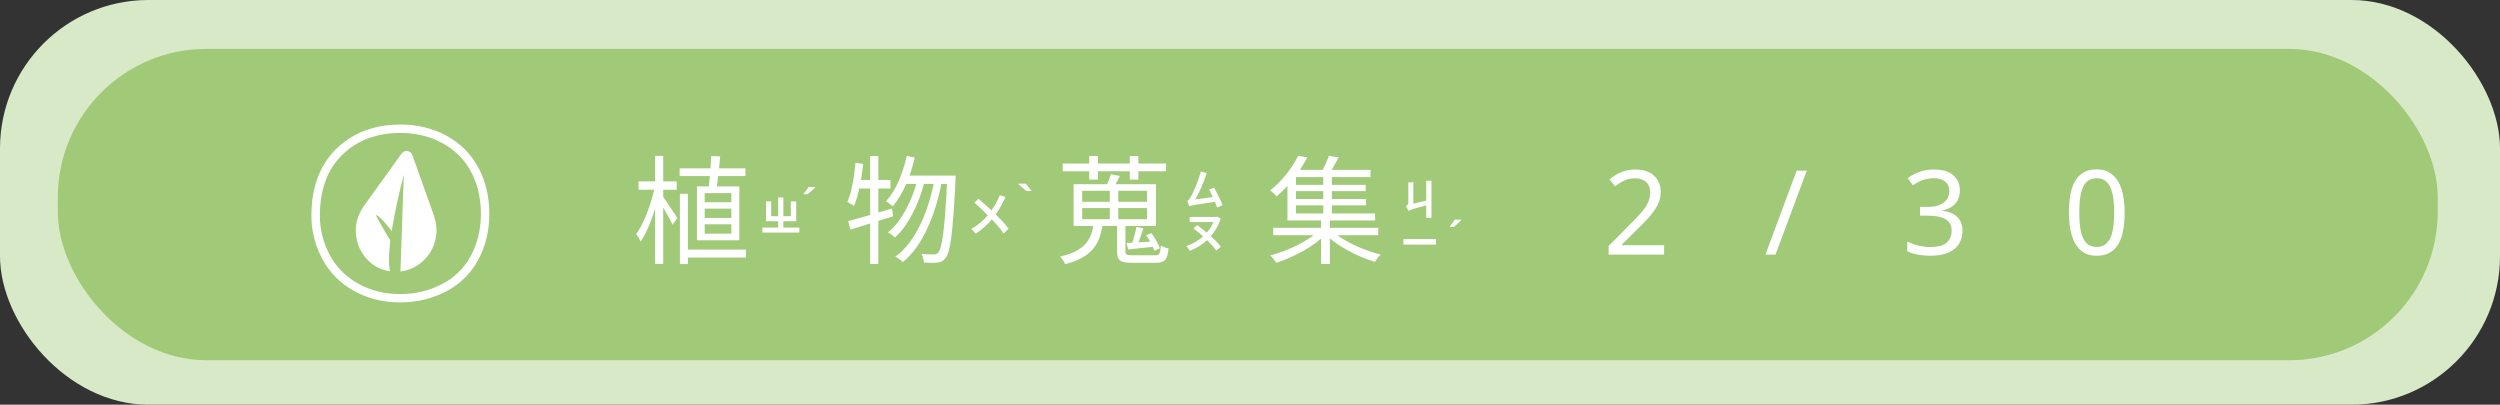 <svg width="766" height="124" viewBox="0 0 766 124" fill="none" xmlns="http://www.w3.org/2000/svg">
<rect x="0" y="0" width="766" height="124" fill="#333333" stroke="none"/>
<rect width="766" height="124" rx="45.5" fill="#D7E9C6"/>
<rect x="17.719" y="14.989" width="729.199" height="95.385" rx="45.5" fill="#A0CA77"/>
<path d="M208.247 51.576V53.952H228.407V51.576H208.247ZM209.543 76.488V78.9H228.551V76.488H209.543ZM217.895 47.796C217.787 51.108 217.427 55.464 217.031 58.128L219.443 58.452C219.911 55.68 220.379 51.396 220.667 47.94L217.895 47.796ZM208.319 59.388V80.916H210.767V59.388H208.319ZM215.915 63.924H224.087V66.768H215.915V63.924ZM215.915 68.712H224.087V71.592H215.915V68.712ZM215.915 59.172H224.087V61.98H215.915V59.172ZM213.539 57.12V73.608H226.535V57.12H213.539ZM195.647 55.572V58.128H207.347V55.572H195.647ZM200.723 47.76V80.844H203.207V47.76H200.723ZM200.651 57.084C199.643 62.232 197.303 68.496 194.927 71.736C195.359 72.312 196.007 73.356 196.295 74.04C198.815 70.44 201.191 63.348 202.307 57.66L200.651 57.084ZM203.027 60.144L201.803 61.296C202.703 62.7 205.259 67.02 206.051 68.856L207.563 66.84C206.879 65.76 203.819 61.152 203.027 60.144ZM277.835 47.76C276.611 53.232 274.487 58.416 271.463 61.656C272.039 62.016 273.119 62.808 273.551 63.204C276.575 59.64 278.951 54.168 280.283 48.264L277.835 47.76ZM290.255 53.808V54.456C289.499 70.26 288.671 75.984 287.483 77.352C287.051 77.82 286.691 77.964 286.115 77.964C285.431 77.964 283.955 77.928 282.335 77.784C282.767 78.504 283.019 79.656 283.091 80.448C284.675 80.556 286.259 80.592 287.195 80.448C288.311 80.34 288.995 80.016 289.715 79.044C291.191 77.28 291.947 71.628 292.775 55.212C292.811 54.816 292.811 53.808 292.811 53.808H290.255ZM277.583 53.808L276.431 56.364H291.335V53.808H277.583ZM281.219 54.6C279.743 60.9 276.287 67.884 272.075 71.196C272.795 71.592 273.659 72.24 274.199 72.78C278.303 69.216 281.723 62.016 283.271 55.644L281.219 54.6ZM286.367 54.816C284.639 64.392 280.643 74.148 274.343 78.648C275.135 79.044 276.107 79.728 276.647 80.304C282.695 75.444 286.727 65.508 288.527 55.824L286.367 54.816ZM259.871 67.74L260.591 70.368C264.227 69.216 269.087 67.704 273.659 66.264L273.299 63.888C268.403 65.364 263.255 66.876 259.871 67.74ZM266.603 47.796V80.88H269.123V47.796H266.603ZM262.139 49.848C261.707 54.276 260.987 58.848 259.619 61.908C260.195 62.16 261.239 62.772 261.671 63.096C263.039 59.892 263.939 55.032 264.479 50.244L262.139 49.848ZM262.355 55.14L261.923 57.768H272.831V55.14H262.355ZM340.043 57.192V68.208H342.635V57.192H340.043ZM342.275 68.532V77.028C342.275 79.8 343.211 80.52 346.955 80.52C347.747 80.52 353.255 80.52 354.047 80.52C356.891 80.52 357.719 79.62 358.043 76.128C357.323 75.984 356.243 75.66 355.667 75.228C355.523 77.784 355.271 78.216 353.831 78.216C352.643 78.216 347.999 78.216 347.135 78.216C345.155 78.216 344.831 78 344.831 77.028V68.532H342.275ZM335.075 68.604C334.355 73.464 332.483 76.884 324.815 78.612C325.355 79.152 326.075 80.232 326.363 80.952C334.751 78.792 336.983 74.652 337.883 68.604H335.075ZM351.203 72.06C352.247 73.536 353.291 75.588 353.687 76.848L355.379 76.092C354.983 74.832 353.867 72.852 352.787 71.448L351.203 72.06ZM348.215 69.504C347.891 71.16 347.243 73.644 346.667 75.192L348.287 75.696C348.899 74.22 349.655 71.916 350.339 69.972L348.215 69.504ZM340.367 53.412C340.043 54.528 339.395 56.148 338.855 57.3L340.979 57.804C341.627 56.832 342.419 55.356 343.139 53.916L340.367 53.412ZM345.191 74.472L345.695 76.416C348.143 76.164 350.987 75.876 353.975 75.552V73.932C350.663 74.148 347.531 74.364 345.191 74.472ZM331.583 63.744H351.455V67.164H331.583V63.744ZM331.583 58.452H351.455V61.836H331.583V58.452ZM328.955 56.436V69.216H354.191V56.436H328.955ZM333.743 47.796V55.032H336.407V47.796H333.743ZM346.163 47.796V55.032H348.791V47.796H346.163ZM325.607 50.1V52.476H357.287V50.1H325.607ZM390.119 69.792V72.06H422.303V69.792H390.119ZM396.167 56.652V58.56H418.451V56.652H396.167ZM396.167 60.972V62.916H418.559V60.972H396.167ZM395.735 52.044V54.276H419.927V52.044H395.735ZM405.455 53.304V66.228H408.083V53.304H405.455ZM404.771 66.912V80.88H407.471V66.912H404.771ZM404.195 70.62C400.919 73.86 394.583 76.884 389.219 78.252C389.831 78.792 390.623 79.8 391.019 80.52C396.311 78.864 402.719 75.444 406.283 71.7L404.195 70.62ZM408.083 70.62L405.995 71.7C409.559 75.336 415.931 78.648 421.295 80.232C421.691 79.548 422.447 78.54 423.023 78C417.623 76.668 411.323 73.788 408.083 70.62ZM407.147 47.76C406.643 49.308 405.599 51.54 404.735 52.98L407.111 53.484C408.047 52.116 409.163 50.1 410.171 48.192L407.147 47.76ZM397.751 47.724C396.131 51 393.179 55.212 389.147 58.38C389.759 58.74 390.659 59.568 391.127 60.18C395.411 56.58 398.435 52.188 400.559 48.228L397.751 47.724ZM394.475 53.52V67.56H421.331V65.4H397.067V53.52H394.475ZM509.883 78H492.891V75.372L499.623 68.568C500.919 67.272 502.011 66.12 502.899 65.112C503.787 64.104 504.459 63.12 504.915 62.16C505.371 61.176 505.599 60.108 505.599 58.956C505.599 57.54 505.179 56.472 504.339 55.752C503.499 55.008 502.407 54.636 501.063 54.636C499.815 54.636 498.711 54.852 497.751 55.284C496.815 55.716 495.855 56.316 494.871 57.084L493.179 54.96C493.851 54.384 494.583 53.868 495.375 53.412C496.191 52.956 497.067 52.596 498.003 52.332C498.963 52.068 499.983 51.936 501.063 51.936C502.671 51.936 504.051 52.212 505.203 52.764C506.355 53.316 507.243 54.108 507.867 55.14C508.515 56.148 508.839 57.36 508.839 58.776C508.839 59.784 508.683 60.744 508.371 61.656C508.059 62.544 507.615 63.42 507.039 64.284C506.463 65.148 505.767 66.024 504.951 66.912C504.135 67.8 503.235 68.724 502.251 69.684L496.887 74.976V75.12H509.883V78ZM553.596 52.296L544.02 78H540.924L550.5 52.296H553.596ZM600.507 58.308C600.507 59.46 600.291 60.456 599.859 61.296C599.427 62.136 598.803 62.82 597.987 63.348C597.195 63.876 596.259 64.248 595.179 64.464V64.608C597.243 64.848 598.779 65.496 599.787 66.552C600.795 67.608 601.299 68.988 601.299 70.692C601.299 72.18 600.951 73.512 600.255 74.688C599.559 75.84 598.479 76.74 597.015 77.388C595.575 78.036 593.715 78.36 591.435 78.36C590.091 78.36 588.843 78.252 587.691 78.036C586.539 77.844 585.435 77.484 584.379 76.956V74.004C585.459 74.532 586.623 74.952 587.871 75.264C589.119 75.552 590.319 75.696 591.471 75.696C593.775 75.696 595.431 75.252 596.439 74.364C597.471 73.452 597.987 72.204 597.987 70.62C597.987 69.54 597.699 68.676 597.123 68.028C596.571 67.356 595.755 66.864 594.675 66.552C593.595 66.24 592.299 66.084 590.787 66.084H588.303V63.384H590.823C592.239 63.384 593.415 63.18 594.351 62.772C595.311 62.364 596.031 61.8 596.511 61.08C597.015 60.336 597.267 59.484 597.267 58.524C597.267 57.276 596.847 56.316 596.007 55.644C595.167 54.948 594.027 54.6 592.587 54.6C591.675 54.6 590.847 54.696 590.103 54.888C589.359 55.056 588.663 55.308 588.015 55.644C587.391 55.956 586.755 56.328 586.107 56.76L584.523 54.6C585.147 54.12 585.855 53.676 586.647 53.268C587.463 52.86 588.363 52.536 589.347 52.296C590.331 52.056 591.399 51.936 592.551 51.936C595.239 51.936 597.231 52.536 598.527 53.736C599.847 54.936 600.507 56.46 600.507 58.308ZM650.988 65.112C650.988 67.2 650.832 69.06 650.52 70.692C650.208 72.324 649.704 73.716 649.008 74.868C648.336 75.996 647.448 76.86 646.344 77.46C645.264 78.06 643.956 78.36 642.42 78.36C640.5 78.36 638.904 77.832 637.632 76.776C636.384 75.72 635.448 74.208 634.824 72.24C634.224 70.248 633.924 67.872 633.924 65.112C633.924 62.328 634.2 59.952 634.752 57.984C635.328 56.016 636.24 54.516 637.488 53.484C638.736 52.428 640.38 51.9 642.42 51.9C644.34 51.9 645.936 52.428 647.208 53.484C648.48 54.516 649.428 56.016 650.052 57.984C650.676 59.952 650.988 62.328 650.988 65.112ZM637.092 65.112C637.092 67.464 637.26 69.42 637.596 70.98C637.956 72.54 638.52 73.716 639.288 74.508C640.08 75.276 641.124 75.66 642.42 75.66C643.716 75.66 644.748 75.276 645.516 74.508C646.308 73.74 646.884 72.576 647.244 71.016C647.604 69.432 647.784 67.464 647.784 65.112C647.784 62.76 647.604 60.816 647.244 59.28C646.884 57.72 646.308 56.556 645.516 55.788C644.748 54.996 643.716 54.6 642.42 54.6C641.124 54.6 640.08 54.996 639.288 55.788C638.52 56.556 637.956 57.72 637.596 59.28C637.26 60.816 637.092 62.76 637.092 65.112Z" fill="white"/>
<path d="M122.67 92.659C117.363 92.659 112.519 91.444 108.326 89.067C104.095 86.673 100.847 83.357 98.676 79.194C96.505 75.087 95.41 70.666 95.41 66.079C95.41 57.421 97.99 50.532 103.056 45.596C108.121 40.659 114.746 38.154 122.707 38.154C127.921 38.154 132.691 39.333 136.884 41.635C141.115 43.956 144.381 47.254 146.608 51.416C148.816 55.543 149.93 60.277 149.93 65.49C149.93 70.776 148.761 75.584 146.441 79.765C144.103 84.002 140.744 87.244 136.458 89.417C132.208 91.573 127.569 92.659 122.67 92.659ZM122.707 40.733C115.433 40.733 109.439 42.98 104.874 47.438C100.309 51.877 98.008 58.14 98.008 66.079C98.008 70.26 99.01 74.276 100.977 78.015C102.926 81.718 105.839 84.683 109.625 86.839C113.429 88.994 117.827 90.099 122.689 90.099C127.179 90.099 131.41 89.104 135.288 87.133C139.111 85.199 142.099 82.307 144.177 78.531C146.274 74.718 147.35 70.334 147.35 65.49C147.35 60.7 146.33 56.371 144.326 52.632C142.34 48.911 139.427 45.983 135.641 43.901C131.818 41.801 127.476 40.733 122.707 40.733Z" fill="white"/>
<path d="M133.043 66.411H133.08L126.344 47.493C125.843 46.075 123.931 45.817 123.059 47.033L111.313 63.371H111.35C109.494 66.042 108.474 69.395 109.29 73.318C110.144 77.445 113.057 81.037 116.936 82.473C124.637 85.328 132.523 80.152 133.637 72.305C133.933 70.261 133.674 68.253 133.043 66.411Z" fill="white"/>
<path d="M119.7 83.689C117.343 77.408 123.727 53.498 123.727 53.498L122.651 84.555L119.7 83.689Z" fill="#A0CA77"/>
<path d="M120.182 74.663C120.182 74.663 114.634 65.582 115.265 65.858C116.545 66.392 118.698 68.953 122.131 73.595" fill="#A0CA77"/>
<path d="M249.752 57.416C249.64 57.547 249.486 57.705 249.29 57.892C249.103 58.079 248.893 58.275 248.66 58.48C248.436 58.685 248.212 58.881 247.988 59.068C247.773 59.245 247.582 59.395 247.414 59.516H246.238V59.334C246.387 59.157 246.555 58.951 246.742 58.718C246.928 58.475 247.11 58.228 247.288 57.976C247.474 57.715 247.624 57.481 247.736 57.276H249.752V57.416Z" fill="white"/>
<path d="M447.752 67.416C447.64 67.547 447.486 67.705 447.29 67.892C447.103 68.079 446.893 68.275 446.66 68.48C446.436 68.685 446.212 68.881 445.988 69.068C445.773 69.245 445.582 69.395 445.414 69.516H444.238V69.334C444.387 69.157 444.555 68.951 444.742 68.718C444.928 68.475 445.11 68.228 445.288 67.976C445.474 67.715 445.624 67.481 445.736 67.276H447.752V67.416Z" fill="white"/>
<path d="M233.586 69.726V71.26H244.922V69.726H233.586ZM238.435 60.496V70.831H240.021V60.496H238.435ZM234.704 61.705V67.789H243.96V61.705H242.309V66.255H236.29V61.705H234.704Z" fill="white"/>
<path d="M306.333 59.814C304.499 64.308 301.475 68.004 297.611 70.132C297.989 70.482 298.661 71.21 298.913 71.588C302.819 69.18 306.025 65.19 308.069 60.346L306.333 59.814ZM298.563 62.082C301.741 64.91 305.787 68.9 307.509 71.546L309.007 70.062C307.145 67.402 302.931 63.594 299.823 60.92L298.563 62.082Z" fill="white"/>
<path d="M314.357 56.276C314.497 56.481 314.66 56.715 314.847 56.976C315.043 57.228 315.239 57.475 315.435 57.718C315.64 57.951 315.818 58.157 315.967 58.334V58.516H314.581C314.404 58.395 314.194 58.245 313.951 58.068C313.718 57.881 313.475 57.685 313.223 57.48C312.98 57.275 312.752 57.079 312.537 56.892C312.322 56.705 312.15 56.547 312.019 56.416V56.276H314.357Z" fill="white"/>
<path d="M370.464 58.06C371.361 59.789 372.453 62.116 372.921 63.585L374.598 62.883C374.052 61.414 372.986 59.23 372.024 57.501L370.464 58.06ZM364.393 63.208C364.406 62.883 365.589 62.246 365.589 62.246V62.194C367.071 59.802 368.657 56.487 369.749 53.029L367.929 52.561C367.097 55.759 365.524 59.204 364.991 60.062C364.484 60.946 364.185 61.44 363.756 61.583C363.977 62.038 364.302 62.883 364.393 63.208ZM364.393 63.208C365.108 62.883 366.07 62.779 373.116 61.713C372.986 61.362 372.791 60.699 372.687 60.244L365.303 61.219L364.315 61.817L364.393 63.208ZM364.51 66.471V68.031H372.7V66.471H364.51ZM372.323 66.471V66.757C371.049 70.891 367.5 74.076 363.535 75.402C363.873 75.74 364.302 76.403 364.523 76.858C368.826 75.207 372.453 71.905 374.013 66.952L372.882 66.38L372.609 66.471H372.323ZM365.654 69.955C368.254 71.944 371.348 74.83 372.687 76.793L374.052 75.597C372.596 73.595 369.372 70.865 366.837 68.967L365.654 69.955Z" fill="white"/>
<path d="M436.997 55.405V66.754H438.596V55.405H436.997ZM431.498 64.661C432.031 64.31 432.785 64.024 437.946 62.685C437.829 62.36 437.66 61.775 437.582 61.333L432.109 62.62L431.342 63.192L431.498 64.661ZM431.498 64.661C431.498 64.089 433.045 63.296 433.045 63.296V55.873H431.511V62.048C431.511 62.607 431.095 62.984 430.77 63.153C431.043 63.517 431.394 64.245 431.498 64.661ZM430.003 73.228V74.944H439.987V73.228H430.003Z" fill="white"/>
</svg>
